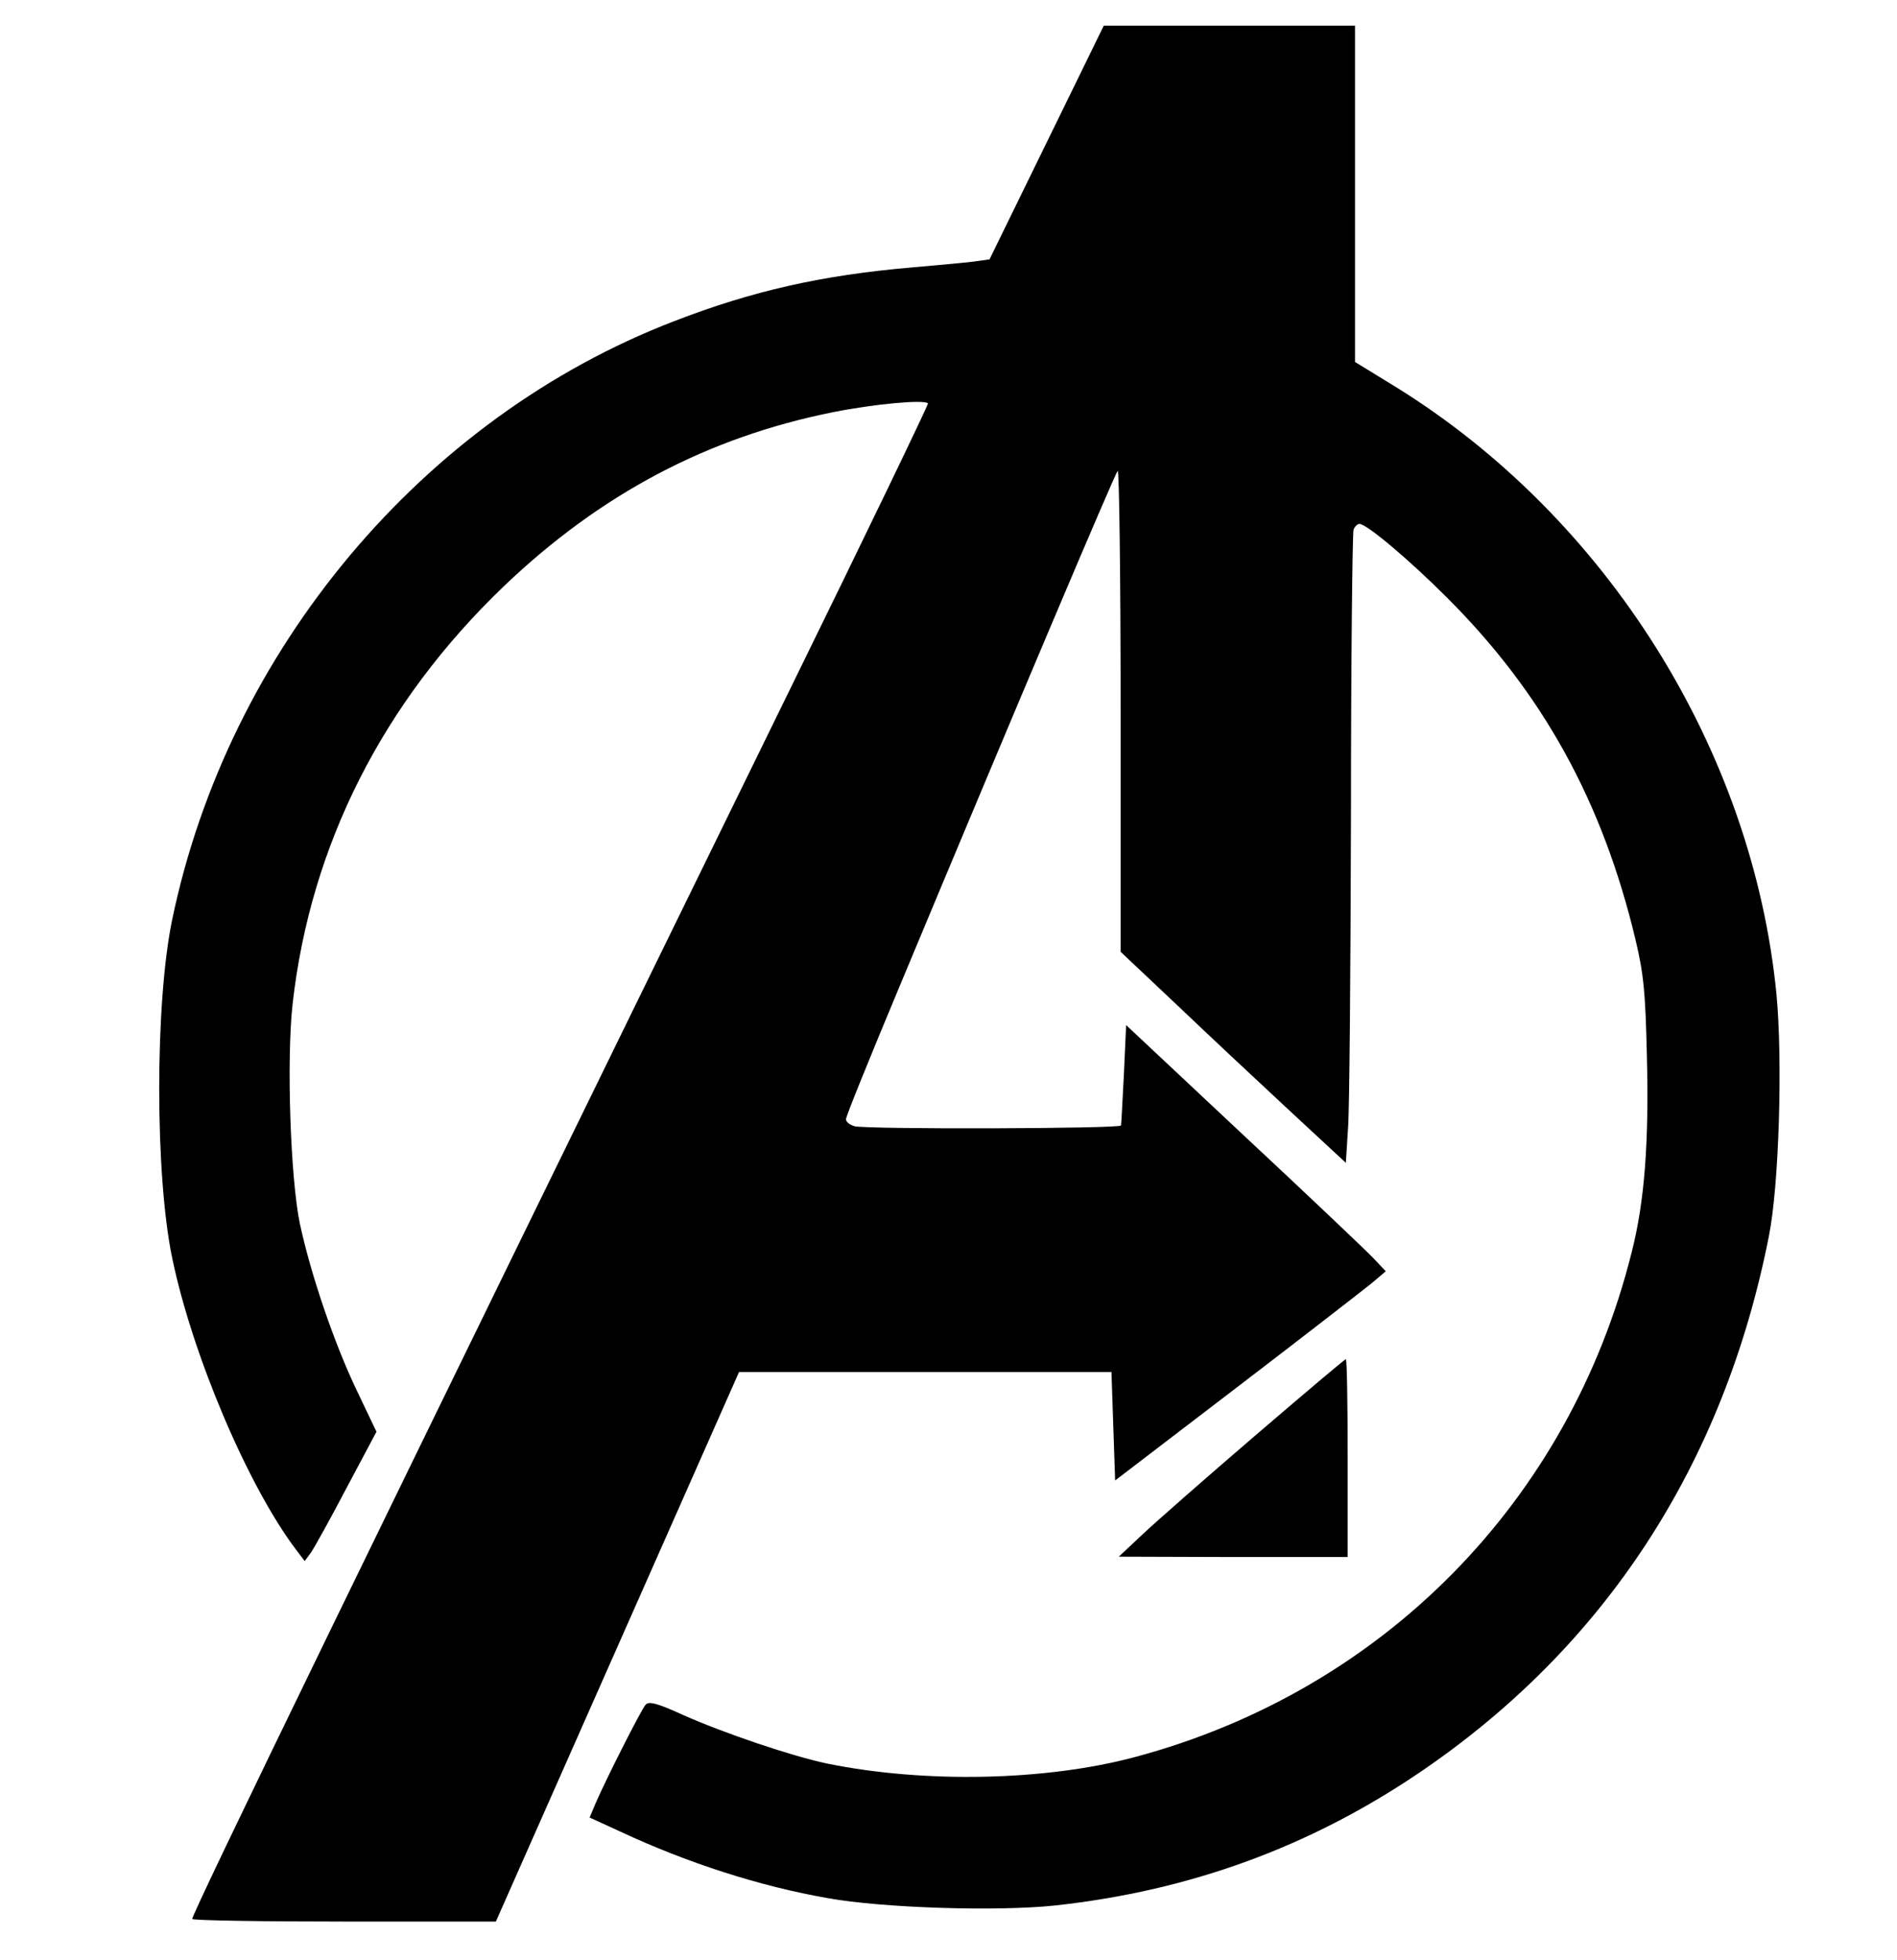 <?xml version="1.0" standalone="no"?>
<!DOCTYPE svg PUBLIC "-//W3C//DTD SVG 20010904//EN"
 "http://www.w3.org/TR/2001/REC-SVG-20010904/DTD/svg10.dtd">
<svg version="1.0" xmlns="http://www.w3.org/2000/svg"
 width="518pt" height="535pt" viewBox="0 0 518 535"
 preserveAspectRatio="xMidYMid meet">
<g transform="translate(0,535) scale(0.1,-0.1)"
fill="#000000" stroke="none">
<path d="M2858 4961 l-156 -319 -43 -6 c-24 -3 -100 -10 -169 -16 -245 -21
-436 -64 -650 -147 -686 -264 -1217 -897 -1370 -1634 -47 -227 -47 -695 0
-922 55 -265 206 -621 337 -795 l25 -33 17 23 c9 13 53 92 97 176 l82 154 -53
111 c-62 129 -126 317 -156 456 -26 124 -37 448 -20 601 49 434 247 824 577
1140 263 251 555 406 899 475 110 22 248 35 259 24 2 -2 -169 -357 -381 -789
-1132 -2311 -1634 -3343 -1628 -3348 4 -4 192 -7 418 -7 l411 0 332 750 332
750 508 0 509 0 5 -148 5 -148 331 253 c182 139 348 268 369 285 l39 33 -34
36 c-19 20 -179 172 -355 336 l-320 300 -6 -133 c-4 -74 -7 -137 -8 -141 -1
-9 -696 -11 -728 -2 -13 4 -23 12 -23 19 0 8 65 168 144 357 333 798 590 1404
598 1413 4 5 8 -288 8 -652 l0 -661 158 -149 c86 -82 225 -212 307 -288 l150
-139 6 95 c4 52 7 437 8 856 0 419 4 768 7 777 3 9 11 16 16 16 20 0 136 -98
238 -200 263 -262 426 -558 516 -935 22 -93 27 -141 31 -316 6 -236 -6 -399
-42 -539 -170 -678 -679 -1195 -1356 -1376 -243 -65 -573 -72 -839 -18 -96 20
-280 82 -395 133 -70 32 -93 38 -102 28 -12 -13 -109 -205 -137 -270 l-16 -38
83 -38 c186 -87 384 -150 567 -182 149 -27 464 -37 622 -20 366 40 693 159
993 362 507 343 832 841 955 1464 28 138 38 479 21 660 -65 667 -463 1302
-1040 1659 l-111 68 0 459 0 459 -343 0 -343 0 -156 -319z"/>
<path d="M3428 1432 c-134 -115 -272 -236 -308 -270 l-65 -61 313 -1 312 0 0
270 c0 149 -2 270 -5 270 -3 0 -114 -94 -247 -208z"/>
</g>
</svg>
